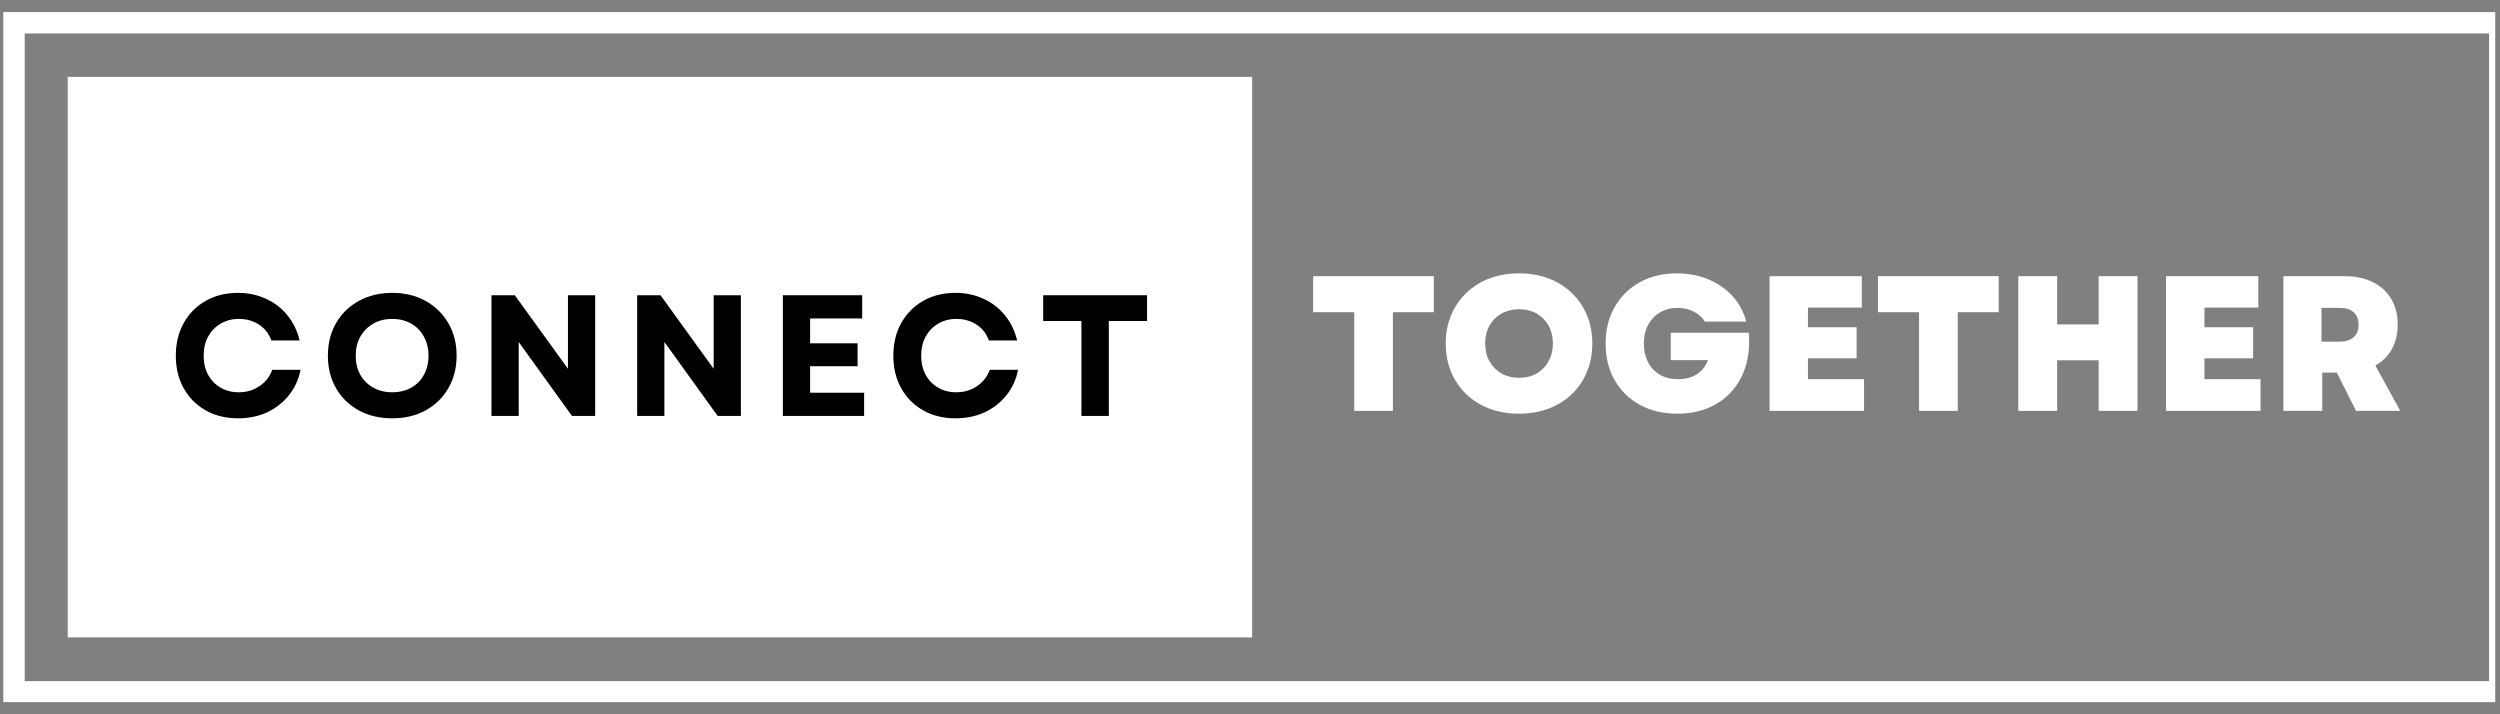 <svg xmlns="http://www.w3.org/2000/svg" xmlns:xlink="http://www.w3.org/1999/xlink" width="350" zoomAndPan="magnify" viewBox="0 0 262.5 75" height="100" preserveAspectRatio="xMidYMid meet" version="1.0"><rect x="0" y="0" width="262.5" height="75" fill="#808080" stroke="none"/><defs><g/><clipPath id="e5312af5d7"><path d="M 0.348 1.266 L 262 1.266 L 262 73.727 L 0.348 73.727 Z M 0.348 1.266 " clip-rule="nonzero"/></clipPath><clipPath id="45d4c092f4"><path d="M 7.109 8.074 L 131.566 8.074 L 131.566 66.926 L 7.109 66.926 Z M 7.109 8.074 " clip-rule="nonzero"/></clipPath></defs><g clip-path="url(#e5312af5d7)"><path stroke-linecap="butt" transform="matrix(0.749, 0, 0, 0.749, 0.348, 1.265)" fill="none" stroke-linejoin="miter" d="M -0.001 0 L 351.47 0 L 351.47 96.799 L -0.001 96.799 Z M -0.001 0 " stroke="#ffffff" stroke-width="6" stroke-opacity="1" stroke-miterlimit="4"/></g><g clip-path="url(#45d4c092f4)"><path fill="#ffffff" d="M 7.109 8.074 L 131.473 8.074 L 131.473 66.926 L 7.109 66.926 Z M 7.109 8.074 " fill-opacity="1" fill-rule="nonzero"/></g><g fill="#000000" fill-opacity="1"><g transform="translate(17.68, 43.673)"><g><path d="M 7.328 0.25 C 6.047 0.25 4.91 -0.023 3.922 -0.578 C 2.93 -1.141 2.16 -1.914 1.609 -2.906 C 1.055 -3.895 0.781 -5.035 0.781 -6.328 C 0.781 -7.617 1.055 -8.758 1.609 -9.75 C 2.16 -10.738 2.926 -11.516 3.906 -12.078 C 4.895 -12.641 6.031 -12.922 7.312 -12.922 C 8.383 -12.922 9.363 -12.711 10.25 -12.297 C 11.145 -11.891 11.895 -11.312 12.5 -10.562 C 13.113 -9.812 13.539 -8.93 13.781 -7.922 L 10.812 -7.922 C 10.57 -8.617 10.145 -9.172 9.531 -9.578 C 8.914 -9.984 8.207 -10.188 7.406 -10.188 C 6.688 -10.188 6.047 -10.02 5.484 -9.688 C 4.93 -9.363 4.492 -8.91 4.172 -8.328 C 3.859 -7.754 3.703 -7.086 3.703 -6.328 C 3.703 -5.566 3.859 -4.895 4.172 -4.312 C 4.492 -3.738 4.93 -3.289 5.484 -2.969 C 6.035 -2.645 6.664 -2.484 7.375 -2.484 C 8.207 -2.484 8.938 -2.695 9.562 -3.125 C 10.195 -3.551 10.645 -4.125 10.906 -4.844 L 13.875 -4.844 C 13.676 -3.82 13.266 -2.926 12.641 -2.156 C 12.023 -1.395 11.266 -0.801 10.359 -0.375 C 9.453 0.039 8.441 0.25 7.328 0.25 Z M 7.328 0.25 "/></g></g></g><g fill="#000000" fill-opacity="1"><g transform="translate(33.648, 43.673)"><g><path d="M 7.531 0.25 C 6.219 0.25 5.051 -0.023 4.031 -0.578 C 3.008 -1.141 2.211 -1.914 1.641 -2.906 C 1.066 -3.895 0.781 -5.035 0.781 -6.328 C 0.781 -7.617 1.066 -8.758 1.641 -9.75 C 2.211 -10.738 3.008 -11.516 4.031 -12.078 C 5.051 -12.641 6.219 -12.922 7.531 -12.922 C 8.852 -12.922 10.02 -12.641 11.031 -12.078 C 12.051 -11.516 12.848 -10.738 13.422 -9.75 C 14.004 -8.758 14.297 -7.617 14.297 -6.328 C 14.297 -5.035 14.004 -3.895 13.422 -2.906 C 12.848 -1.914 12.051 -1.141 11.031 -0.578 C 10.02 -0.023 8.852 0.25 7.531 0.25 Z M 3.703 -6.328 C 3.703 -5.566 3.863 -4.895 4.188 -4.312 C 4.52 -3.738 4.973 -3.289 5.547 -2.969 C 6.117 -2.645 6.781 -2.484 7.531 -2.484 C 8.289 -2.484 8.957 -2.645 9.531 -2.969 C 10.102 -3.289 10.547 -3.738 10.859 -4.312 C 11.18 -4.895 11.344 -5.566 11.344 -6.328 C 11.344 -7.086 11.18 -7.754 10.859 -8.328 C 10.547 -8.91 10.102 -9.363 9.531 -9.688 C 8.957 -10.02 8.289 -10.188 7.531 -10.188 C 6.781 -10.188 6.117 -10.02 5.547 -9.688 C 4.973 -9.363 4.52 -8.91 4.188 -8.328 C 3.863 -7.754 3.703 -7.086 3.703 -6.328 Z M 3.703 -6.328 "/></g></g></g><g fill="#000000" fill-opacity="1"><g transform="translate(50.087, 43.673)"><g><path d="M 1.516 0 L 1.516 -12.672 L 3.969 -12.672 L 9.547 -4.953 L 9.547 -12.672 L 12.406 -12.672 L 12.406 0 L 9.969 0 L 4.375 -7.766 L 4.375 0 Z M 1.516 0 "/></g></g></g><g fill="#000000" fill-opacity="1"><g transform="translate(65.386, 43.673)"><g><path d="M 1.516 0 L 1.516 -12.672 L 3.969 -12.672 L 9.547 -4.953 L 9.547 -12.672 L 12.406 -12.672 L 12.406 0 L 9.969 0 L 4.375 -7.766 L 4.375 0 Z M 1.516 0 "/></g></g></g><g fill="#000000" fill-opacity="1"><g transform="translate(80.686, 43.673)"><g><path d="M 1.516 0 L 1.516 -12.672 L 9.844 -12.672 L 9.844 -10.234 L 4.375 -10.234 L 4.375 -7.625 L 9.359 -7.625 L 9.359 -5.219 L 4.375 -5.219 L 4.375 -2.438 L 10.047 -2.438 L 10.047 0 Z M 1.516 0 "/></g></g></g><g fill="#000000" fill-opacity="1"><g transform="translate(93.02, 43.673)"><g><path d="M 7.328 0.25 C 6.047 0.25 4.91 -0.023 3.922 -0.578 C 2.93 -1.141 2.16 -1.914 1.609 -2.906 C 1.055 -3.895 0.781 -5.035 0.781 -6.328 C 0.781 -7.617 1.055 -8.758 1.609 -9.75 C 2.16 -10.738 2.926 -11.516 3.906 -12.078 C 4.895 -12.641 6.031 -12.922 7.312 -12.922 C 8.383 -12.922 9.363 -12.711 10.25 -12.297 C 11.145 -11.891 11.895 -11.312 12.5 -10.562 C 13.113 -9.812 13.539 -8.93 13.781 -7.922 L 10.812 -7.922 C 10.57 -8.617 10.145 -9.172 9.531 -9.578 C 8.914 -9.984 8.207 -10.188 7.406 -10.188 C 6.688 -10.188 6.047 -10.02 5.484 -9.688 C 4.93 -9.363 4.492 -8.91 4.172 -8.328 C 3.859 -7.754 3.703 -7.086 3.703 -6.328 C 3.703 -5.566 3.859 -4.895 4.172 -4.312 C 4.492 -3.738 4.93 -3.289 5.484 -2.969 C 6.035 -2.645 6.664 -2.484 7.375 -2.484 C 8.207 -2.484 8.938 -2.695 9.562 -3.125 C 10.195 -3.551 10.645 -4.125 10.906 -4.844 L 13.875 -4.844 C 13.676 -3.82 13.266 -2.926 12.641 -2.156 C 12.023 -1.395 11.266 -0.801 10.359 -0.375 C 9.453 0.039 8.441 0.25 7.328 0.25 Z M 7.328 0.25 "/></g></g></g><g fill="#000000" fill-opacity="1"><g transform="translate(108.988, 43.673)"><g><path d="M 4.562 0 L 4.562 -9.969 L 0.547 -9.969 L 0.547 -12.672 L 11.453 -12.672 L 11.453 -9.969 L 7.438 -9.969 L 7.438 0 Z M 4.562 0 "/></g></g></g><g fill="#ffffff" fill-opacity="1"><g transform="translate(137.318, 43.141)"><g><path d="M 4.875 0 L 4.875 -10.359 L 0.562 -10.359 L 0.562 -14.141 L 13.234 -14.141 L 13.234 -10.359 L 8.938 -10.359 L 8.938 0 Z M 4.875 0 "/></g></g></g><g fill="#ffffff" fill-opacity="1"><g transform="translate(151.115, 43.141)"><g><path d="M 8.391 0.297 C 7.254 0.297 6.219 0.117 5.281 -0.234 C 4.344 -0.586 3.531 -1.094 2.844 -1.75 C 2.156 -2.414 1.625 -3.195 1.25 -4.094 C 0.875 -5 0.688 -5.992 0.688 -7.078 C 0.688 -8.148 0.875 -9.133 1.25 -10.031 C 1.625 -10.938 2.156 -11.719 2.844 -12.375 C 3.531 -13.039 4.344 -13.551 5.281 -13.906 C 6.219 -14.258 7.254 -14.438 8.391 -14.438 C 9.516 -14.438 10.547 -14.258 11.484 -13.906 C 12.422 -13.551 13.234 -13.039 13.922 -12.375 C 14.609 -11.719 15.141 -10.938 15.516 -10.031 C 15.891 -9.133 16.078 -8.148 16.078 -7.078 C 16.078 -5.992 15.891 -5 15.516 -4.094 C 15.141 -3.195 14.609 -2.414 13.922 -1.75 C 13.234 -1.094 12.422 -0.586 11.484 -0.234 C 10.547 0.117 9.516 0.297 8.391 0.297 Z M 4.828 -7.078 C 4.828 -6.367 4.977 -5.742 5.281 -5.203 C 5.582 -4.66 6.004 -4.234 6.547 -3.922 C 7.086 -3.617 7.703 -3.469 8.391 -3.469 C 9.086 -3.469 9.703 -3.617 10.234 -3.922 C 10.766 -4.234 11.18 -4.66 11.484 -5.203 C 11.785 -5.742 11.938 -6.367 11.938 -7.078 C 11.938 -7.785 11.785 -8.41 11.484 -8.953 C 11.18 -9.492 10.766 -9.914 10.234 -10.219 C 9.703 -10.52 9.086 -10.672 8.391 -10.672 C 7.703 -10.672 7.086 -10.52 6.547 -10.219 C 6.004 -9.914 5.582 -9.492 5.281 -8.953 C 4.977 -8.41 4.828 -7.785 4.828 -7.078 Z M 4.828 -7.078 "/></g></g></g><g fill="#ffffff" fill-opacity="1"><g transform="translate(167.901, 43.141)"><g><path d="M 8.25 0.297 C 6.75 0.297 5.43 -0.008 4.297 -0.625 C 3.16 -1.25 2.273 -2.113 1.641 -3.219 C 1.004 -4.332 0.688 -5.617 0.688 -7.078 C 0.688 -8.523 1.004 -9.801 1.641 -10.906 C 2.273 -12.008 3.148 -12.875 4.266 -13.5 C 5.391 -14.125 6.695 -14.438 8.188 -14.438 C 9.383 -14.438 10.477 -14.227 11.469 -13.812 C 12.469 -13.395 13.312 -12.812 14 -12.062 C 14.695 -11.312 15.18 -10.414 15.453 -9.375 L 11.109 -9.375 C 10.836 -9.82 10.445 -10.172 9.938 -10.422 C 9.438 -10.68 8.875 -10.812 8.25 -10.812 C 7.539 -10.812 6.922 -10.648 6.391 -10.328 C 5.859 -10.016 5.441 -9.578 5.141 -9.016 C 4.848 -8.461 4.703 -7.816 4.703 -7.078 C 4.703 -6.359 4.844 -5.711 5.125 -5.141 C 5.414 -4.578 5.828 -4.133 6.359 -3.812 C 6.891 -3.488 7.531 -3.328 8.281 -3.328 C 9.094 -3.328 9.77 -3.508 10.312 -3.875 C 10.852 -4.25 11.227 -4.734 11.438 -5.328 L 7.531 -5.328 L 7.531 -8.203 L 15.719 -8.203 C 15.82 -6.961 15.723 -5.82 15.422 -4.781 C 15.117 -3.75 14.633 -2.852 13.969 -2.094 C 13.301 -1.332 12.484 -0.742 11.516 -0.328 C 10.547 0.086 9.457 0.297 8.25 0.297 Z M 8.25 0.297 "/></g></g></g><g fill="#ffffff" fill-opacity="1"><g transform="translate(184.303, 43.141)"><g><path d="M 1.5 0 L 1.5 -14.141 L 11.188 -14.141 L 11.188 -10.844 L 5.531 -10.844 L 5.531 -8.781 L 10.641 -8.781 L 10.641 -5.516 L 5.531 -5.516 L 5.531 -3.328 L 11.422 -3.328 L 11.422 0 Z M 1.5 0 "/></g></g></g><g fill="#ffffff" fill-opacity="1"><g transform="translate(196.625, 43.141)"><g><path d="M 4.875 0 L 4.875 -10.359 L 0.562 -10.359 L 0.562 -14.141 L 13.234 -14.141 L 13.234 -10.359 L 8.938 -10.359 L 8.938 0 Z M 4.875 0 "/></g></g></g><g fill="#ffffff" fill-opacity="1"><g transform="translate(210.422, 43.141)"><g><path d="M 9.938 0 L 9.938 -5.312 L 5.578 -5.312 L 5.578 0 L 1.5 0 L 1.5 -14.141 L 5.578 -14.141 L 5.578 -9.078 L 9.938 -9.078 L 9.938 -14.141 L 14.016 -14.141 L 14.016 0 Z M 9.938 0 "/></g></g></g><g fill="#ffffff" fill-opacity="1"><g transform="translate(225.935, 43.141)"><g><path d="M 1.5 0 L 1.5 -14.141 L 11.188 -14.141 L 11.188 -10.844 L 5.531 -10.844 L 5.531 -8.781 L 10.641 -8.781 L 10.641 -5.516 L 5.531 -5.516 L 5.531 -3.328 L 11.422 -3.328 L 11.422 0 Z M 1.5 0 "/></g></g></g><g fill="#ffffff" fill-opacity="1"><g transform="translate(238.257, 43.141)"><g><path d="M 1.5 0 L 1.5 -14.141 L 7.938 -14.141 C 9.082 -14.141 10.066 -13.93 10.891 -13.516 C 11.723 -13.109 12.363 -12.523 12.812 -11.766 C 13.27 -11.016 13.5 -10.117 13.5 -9.078 C 13.5 -8.086 13.297 -7.223 12.891 -6.484 C 12.484 -5.754 11.906 -5.18 11.156 -4.766 L 13.766 0 L 9.125 0 L 7.109 -4.016 L 5.578 -4.016 L 5.578 0 Z M 5.5 -7.266 L 7.391 -7.266 C 8.035 -7.266 8.531 -7.422 8.875 -7.734 C 9.219 -8.047 9.391 -8.484 9.391 -9.047 C 9.391 -9.617 9.219 -10.055 8.875 -10.359 C 8.531 -10.66 8.035 -10.812 7.391 -10.812 L 5.5 -10.812 Z M 5.5 -7.266 "/></g></g></g></svg>
